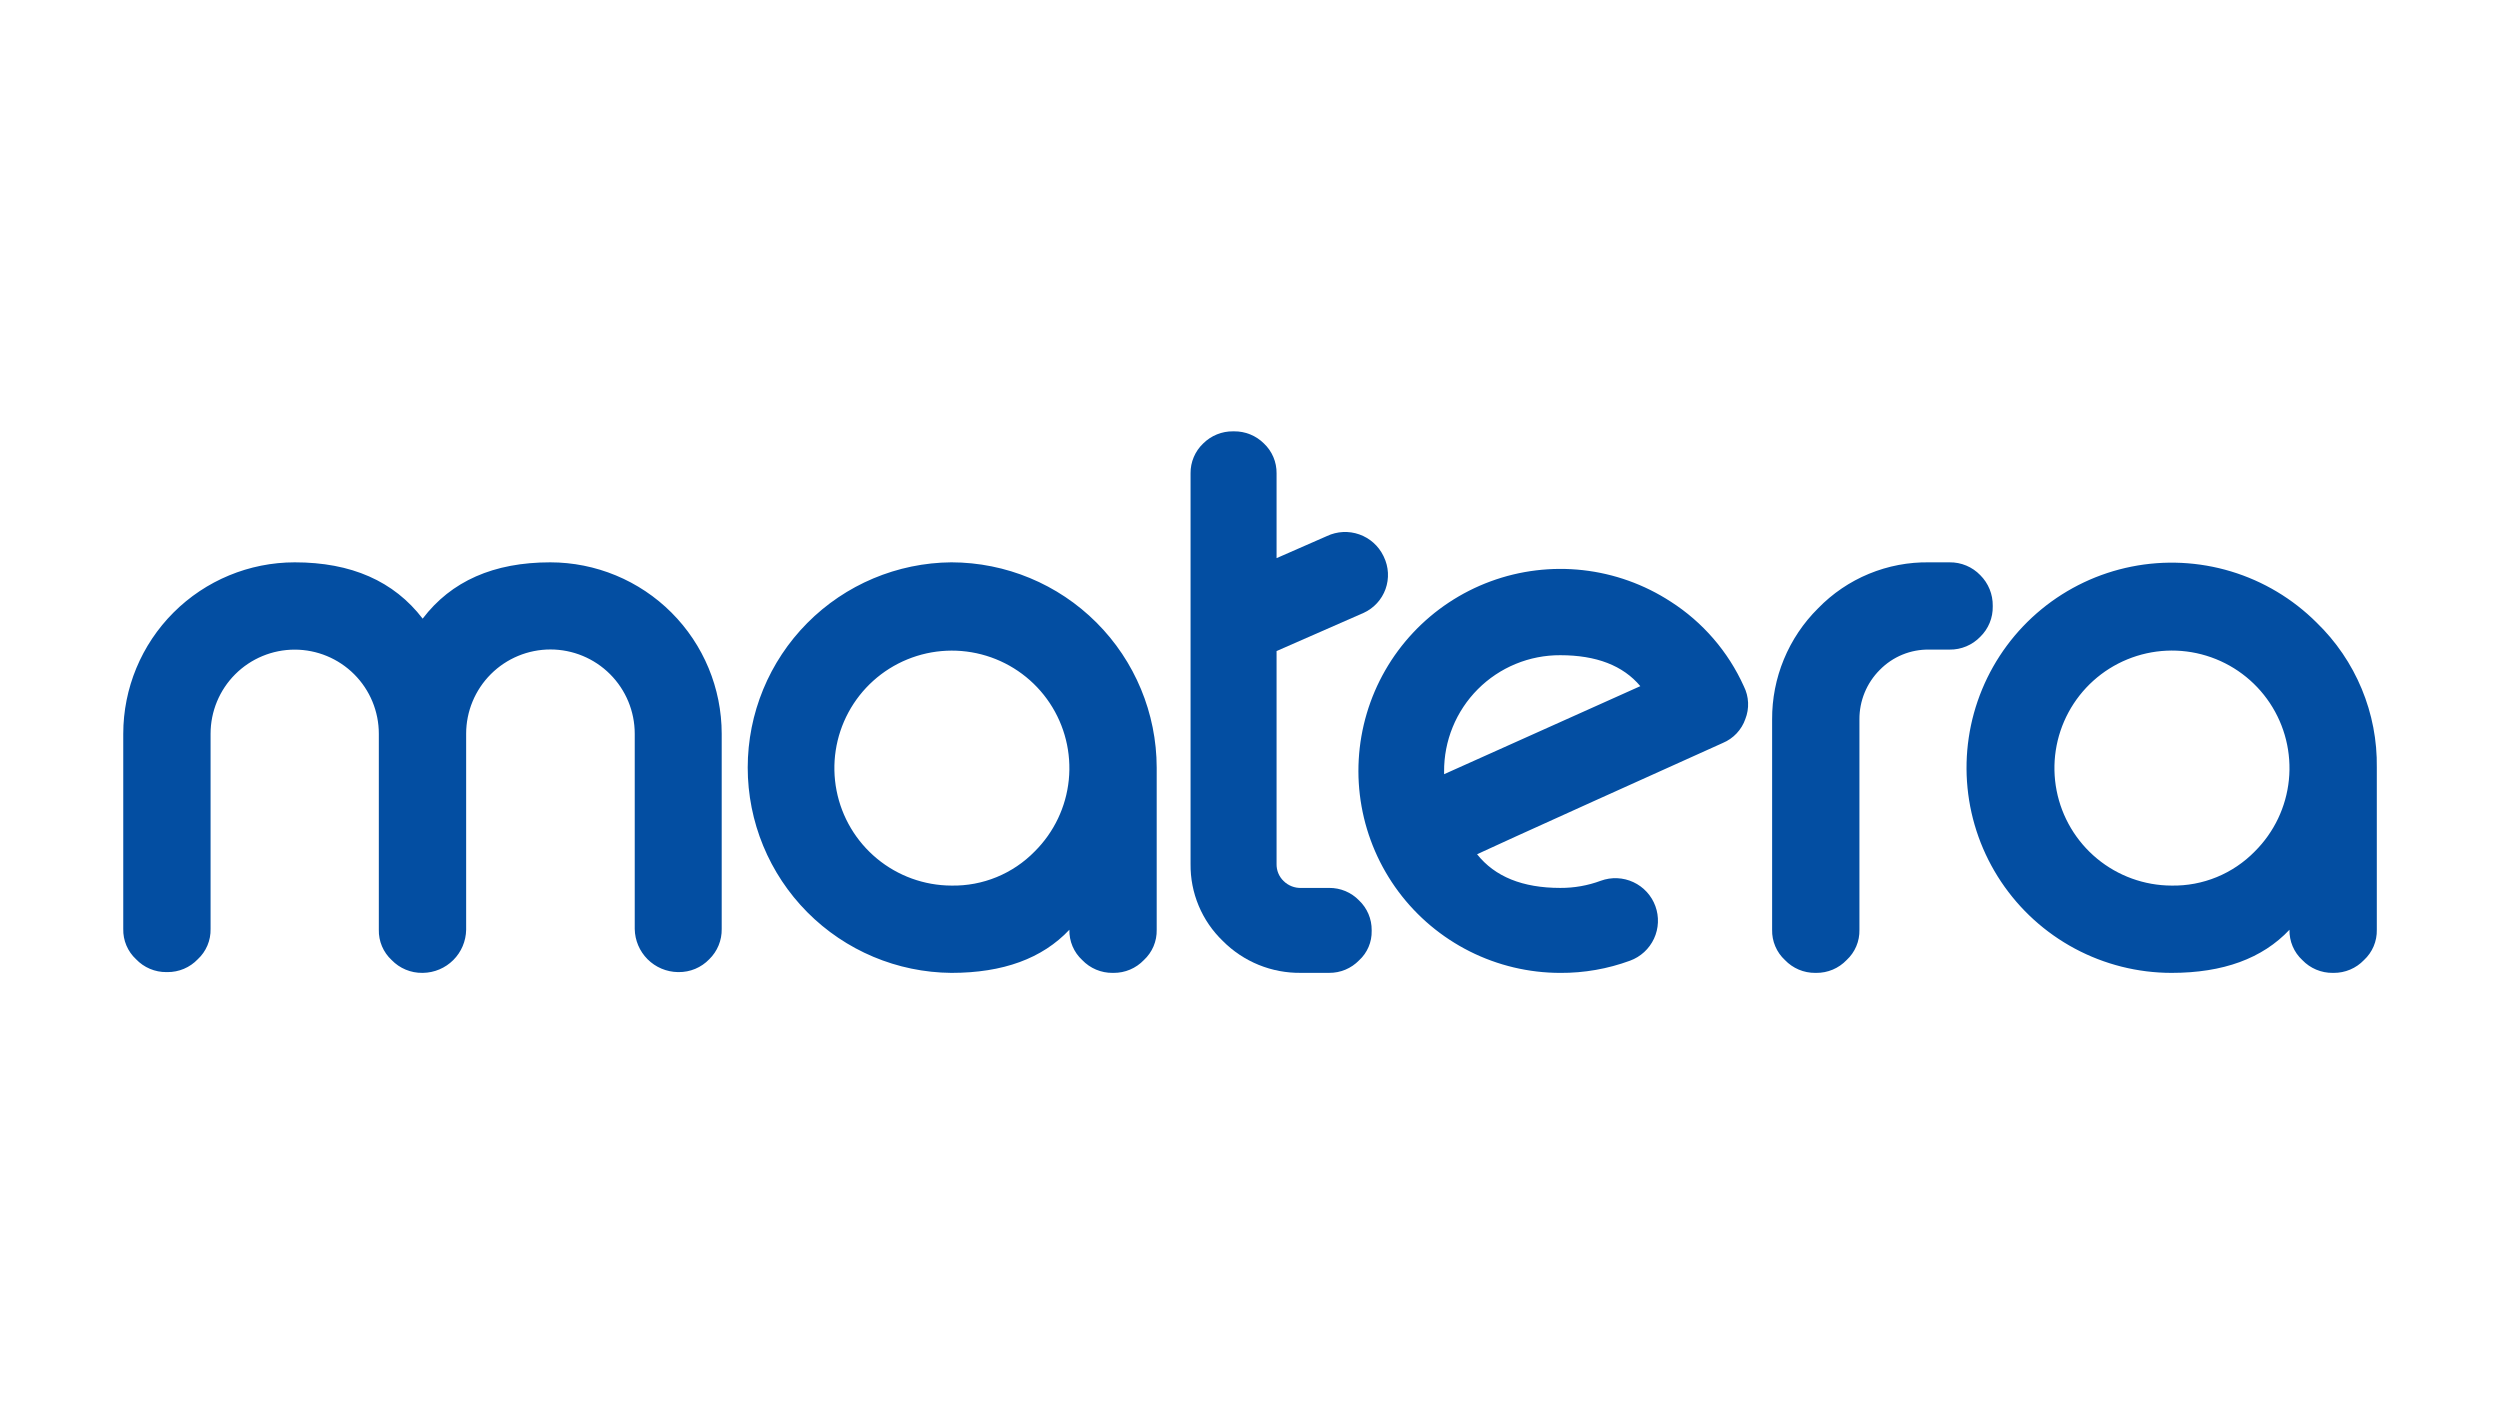 <svg viewBox="0 0 568 320" fill="none" xmlns="http://www.w3.org/2000/svg">
<path d="M125.02 127.763C112.168 127.763 102.505 132.028 96.029 140.557C89.495 132.026 79.803 127.761 66.953 127.763C56.624 127.769 46.72 131.873 39.417 139.176C32.113 146.478 28.008 156.381 28.003 166.708V211.06C27.972 212.349 28.216 213.63 28.719 214.816C29.222 216.004 29.971 217.07 30.918 217.945C31.805 218.876 32.874 219.615 34.059 220.116C35.243 220.617 36.518 220.871 37.804 220.86H38.041C39.327 220.871 40.602 220.616 41.786 220.116C42.97 219.614 44.039 218.876 44.927 217.945C45.874 217.07 46.623 216.004 47.126 214.816C47.629 213.63 47.873 212.349 47.843 211.06V166.708C47.843 161.639 49.856 156.778 53.441 153.195C57.025 149.611 61.887 147.597 66.956 147.597C72.025 147.597 76.887 149.611 80.471 153.195C84.056 156.778 86.069 161.639 86.069 166.708V211.238C86.039 212.527 86.283 213.808 86.786 214.996C87.288 216.182 88.038 217.249 88.985 218.124C89.885 219.058 90.967 219.799 92.165 220.3C93.362 220.801 94.649 221.051 95.947 221.035H96.108C98.694 220.995 101.163 219.949 102.992 218.121C104.821 216.293 105.867 213.825 105.909 211.238V166.708C105.909 161.629 107.927 156.759 111.519 153.168C115.11 149.577 119.982 147.559 125.061 147.559C130.14 147.559 135.012 149.577 138.603 153.168C142.194 156.759 144.212 161.629 144.212 166.708V211.06C144.254 213.646 145.3 216.114 147.129 217.943C148.958 219.772 151.427 220.818 154.013 220.86H154.175C155.473 220.875 156.76 220.624 157.958 220.123C159.155 219.621 160.237 218.88 161.137 217.945C162.054 217.052 162.779 215.98 163.267 214.795C163.754 213.612 163.994 212.341 163.971 211.06V166.708C163.965 156.381 159.859 146.478 152.556 139.176C145.253 131.873 135.349 127.769 125.02 127.763ZM216.159 127.76C203.852 127.858 192.082 132.815 183.413 141.55C174.746 150.286 169.881 162.094 169.881 174.399C169.881 186.705 174.746 198.513 183.413 207.249C192.082 215.984 203.852 220.941 216.159 221.038C227.88 221.038 236.815 217.772 242.965 211.238C242.932 212.527 243.176 213.809 243.679 214.996C244.182 216.183 244.932 217.249 245.88 218.124C246.768 219.054 247.836 219.792 249.021 220.294C250.206 220.795 251.48 221.049 252.766 221.038H253.005C254.291 221.048 255.565 220.794 256.749 220.293C257.933 219.791 259.001 219.053 259.889 218.124C260.836 217.248 261.584 216.182 262.087 214.995C262.588 213.808 262.832 212.527 262.801 211.238V174.401C262.781 162.038 257.861 150.188 249.118 141.445C240.375 132.703 228.524 127.782 216.159 127.76ZM235.105 193.426C232.646 195.948 229.696 197.939 226.438 199.277C223.179 200.615 219.682 201.271 216.159 201.205C209.985 201.179 204.011 199.016 199.253 195.081C194.496 191.147 191.248 185.685 190.066 179.626C188.882 173.567 189.837 167.286 192.766 161.852C195.694 156.417 200.416 152.165 206.128 149.821C211.839 147.476 218.186 147.183 224.089 148.992C229.993 150.8 235.086 154.599 238.504 159.74C241.921 164.882 243.449 171.049 242.83 177.191C242.21 183.333 239.481 189.07 235.105 193.426ZM452.751 137.8V137.636C452.77 136.345 452.529 135.064 452.042 133.868C451.555 132.672 450.833 131.586 449.918 130.675C449.018 129.741 447.936 129 446.739 128.499C445.54 127.999 444.254 127.748 442.956 127.763H438.341C433.638 127.685 428.971 128.572 424.625 130.368C420.278 132.164 416.346 134.833 413.072 138.208C409.736 141.511 407.094 145.448 405.301 149.786C403.507 154.124 402.597 158.776 402.625 163.47V211.242C402.595 212.529 402.839 213.81 403.341 214.996C403.843 216.182 404.592 217.249 405.538 218.124C406.426 219.054 407.495 219.792 408.678 220.294C409.863 220.795 411.137 221.049 412.424 221.038H412.664C413.95 221.049 415.224 220.794 416.409 220.294C417.593 219.792 418.662 219.054 419.55 218.124C420.497 217.25 421.247 216.183 421.749 214.997C422.251 213.81 422.494 212.53 422.463 211.242V163.461C422.447 161.373 422.849 159.302 423.641 157.37C424.434 155.438 425.603 153.682 427.08 152.206C428.543 150.708 430.296 149.526 432.233 148.732C434.169 147.938 436.248 147.549 438.341 147.588H442.956C444.254 147.604 445.54 147.353 446.739 146.852C447.936 146.351 449.018 145.611 449.918 144.676C450.836 143.783 451.56 142.711 452.047 141.527C452.535 140.343 452.774 139.072 452.751 137.792V137.8ZM526.322 141.442C520.898 136.033 514.225 132.043 506.891 129.827C499.558 127.611 491.791 127.236 484.279 128.736C476.766 130.235 469.739 133.563 463.819 138.425C457.9 143.287 453.27 149.533 450.339 156.61C447.409 163.687 446.268 171.377 447.019 179C447.769 186.623 450.387 193.943 454.641 200.313C458.895 206.684 464.653 211.907 471.407 215.522C478.161 219.137 485.703 221.032 493.363 221.038C505.084 221.038 514.02 217.772 520.171 211.238C520.14 212.527 520.384 213.808 520.887 214.995C521.388 216.182 522.137 217.248 523.084 218.124C523.972 219.054 525.041 219.792 526.225 220.294C527.409 220.794 528.684 221.049 529.969 221.038H530.21C531.496 221.048 532.77 220.794 533.955 220.293C535.138 219.792 536.208 219.054 537.096 218.124C538.042 217.249 538.792 216.182 539.295 214.996C539.797 213.808 540.041 212.527 540.011 211.238V174.401C540.103 168.264 538.935 162.172 536.58 156.504C534.226 150.835 530.735 145.709 526.322 141.442ZM512.31 193.426C509.85 195.948 506.9 197.939 503.642 199.277C500.384 200.615 496.885 201.271 493.363 201.205C487.188 201.18 481.211 199.016 476.452 195.081C471.693 191.146 468.445 185.683 467.262 179.623C466.079 173.562 467.033 167.279 469.962 161.843C472.891 156.407 477.614 152.155 483.327 149.809C489.04 147.464 495.389 147.171 501.294 148.98C507.198 150.79 512.293 154.589 515.71 159.732C519.129 164.875 520.657 171.044 520.037 177.187C519.416 183.331 516.686 189.07 512.31 193.426ZM379.545 136.667C373.557 132.776 366.743 130.336 359.646 129.54C352.549 128.745 345.366 129.616 338.665 132.084C331.963 134.553 325.93 138.55 321.046 143.759C316.163 148.968 312.561 155.245 310.529 162.09C308.497 168.935 308.091 176.159 309.342 183.189C310.593 190.219 313.467 196.859 317.736 202.583C322.006 208.307 327.551 212.956 333.933 216.16C340.314 219.365 347.356 221.036 354.497 221.042C359.9 221.073 365.265 220.134 370.335 218.27C371.528 217.835 372.624 217.169 373.559 216.309C374.494 215.451 375.251 214.416 375.786 213.265C376.322 212.113 376.626 210.868 376.679 209.599C376.733 208.331 376.537 207.064 376.101 205.871C375.666 204.679 375 203.583 374.141 202.648C373.282 201.713 372.247 200.956 371.096 200.421C369.944 199.886 368.699 199.582 367.43 199.528C366.161 199.474 364.894 199.671 363.702 200.106C360.757 201.201 357.639 201.753 354.497 201.735C345.936 201.735 339.634 199.184 335.592 194.083C338.202 192.856 347.03 188.84 362.075 182.036L391.432 168.796C392.615 168.301 393.68 167.562 394.56 166.628C395.439 165.695 396.113 164.587 396.536 163.376C397.006 162.186 397.219 160.911 397.163 159.633C397.108 158.355 396.785 157.103 396.214 155.959C392.651 148.044 386.858 141.339 379.545 136.664V136.667ZM328.099 175.898V175.338C328.072 171.861 328.736 168.412 330.052 165.193C331.368 161.974 333.309 159.048 335.765 156.585C338.221 154.122 341.141 152.171 344.357 150.846C347.572 149.52 351.02 148.846 354.497 148.863C362.688 148.863 368.75 151.207 372.682 155.894L328.099 175.898Z" fill="#034EA2"/>
<path d="M302.004 201.741H295.622C294.885 201.761 294.152 201.632 293.466 201.361C292.781 201.091 292.156 200.685 291.632 200.168C291.113 199.668 290.705 199.067 290.43 198.402C290.156 197.737 290.023 197.022 290.037 196.303V147.92L309.857 139.227C310.997 138.7 312.021 137.951 312.869 137.024C313.717 136.098 314.371 135.012 314.796 133.83C315.219 132.647 315.404 131.393 315.338 130.138C315.273 128.884 314.958 127.656 314.413 126.524L314.311 126.304C313.198 124.017 311.23 122.26 308.83 121.415C306.431 120.569 303.796 120.703 301.494 121.787L290.037 126.811V107.528C290.052 106.262 289.804 105.007 289.309 103.842C288.814 102.676 288.084 101.626 287.162 100.757C286.273 99.87 285.215 99.17 284.051 98.696C282.886 98.223 281.639 97.987 280.382 98.001H280.148C278.891 97.986 277.644 98.223 276.48 98.696C275.315 99.17 274.258 99.87 273.368 100.757C272.448 101.627 271.719 102.678 271.225 103.843C270.73 105.008 270.482 106.263 270.496 107.528V196.297C270.457 199.559 271.086 202.793 272.347 205.802C273.606 208.81 275.47 211.527 277.821 213.788C280.148 216.128 282.921 217.976 285.978 219.221C289.034 220.466 292.311 221.082 295.611 221.033H301.993C303.255 221.043 304.508 220.797 305.673 220.31C306.838 219.822 307.893 219.103 308.773 218.197C309.703 217.351 310.44 216.315 310.935 215.159C311.431 214.005 311.673 212.757 311.645 211.499V211.342C311.657 210.076 311.409 208.821 310.915 207.657C310.421 206.492 309.691 205.441 308.773 204.571C307.894 203.664 306.839 202.944 305.674 202.456C304.508 201.969 303.255 201.724 301.993 201.735" fill="#034EA2"/>
</svg>
